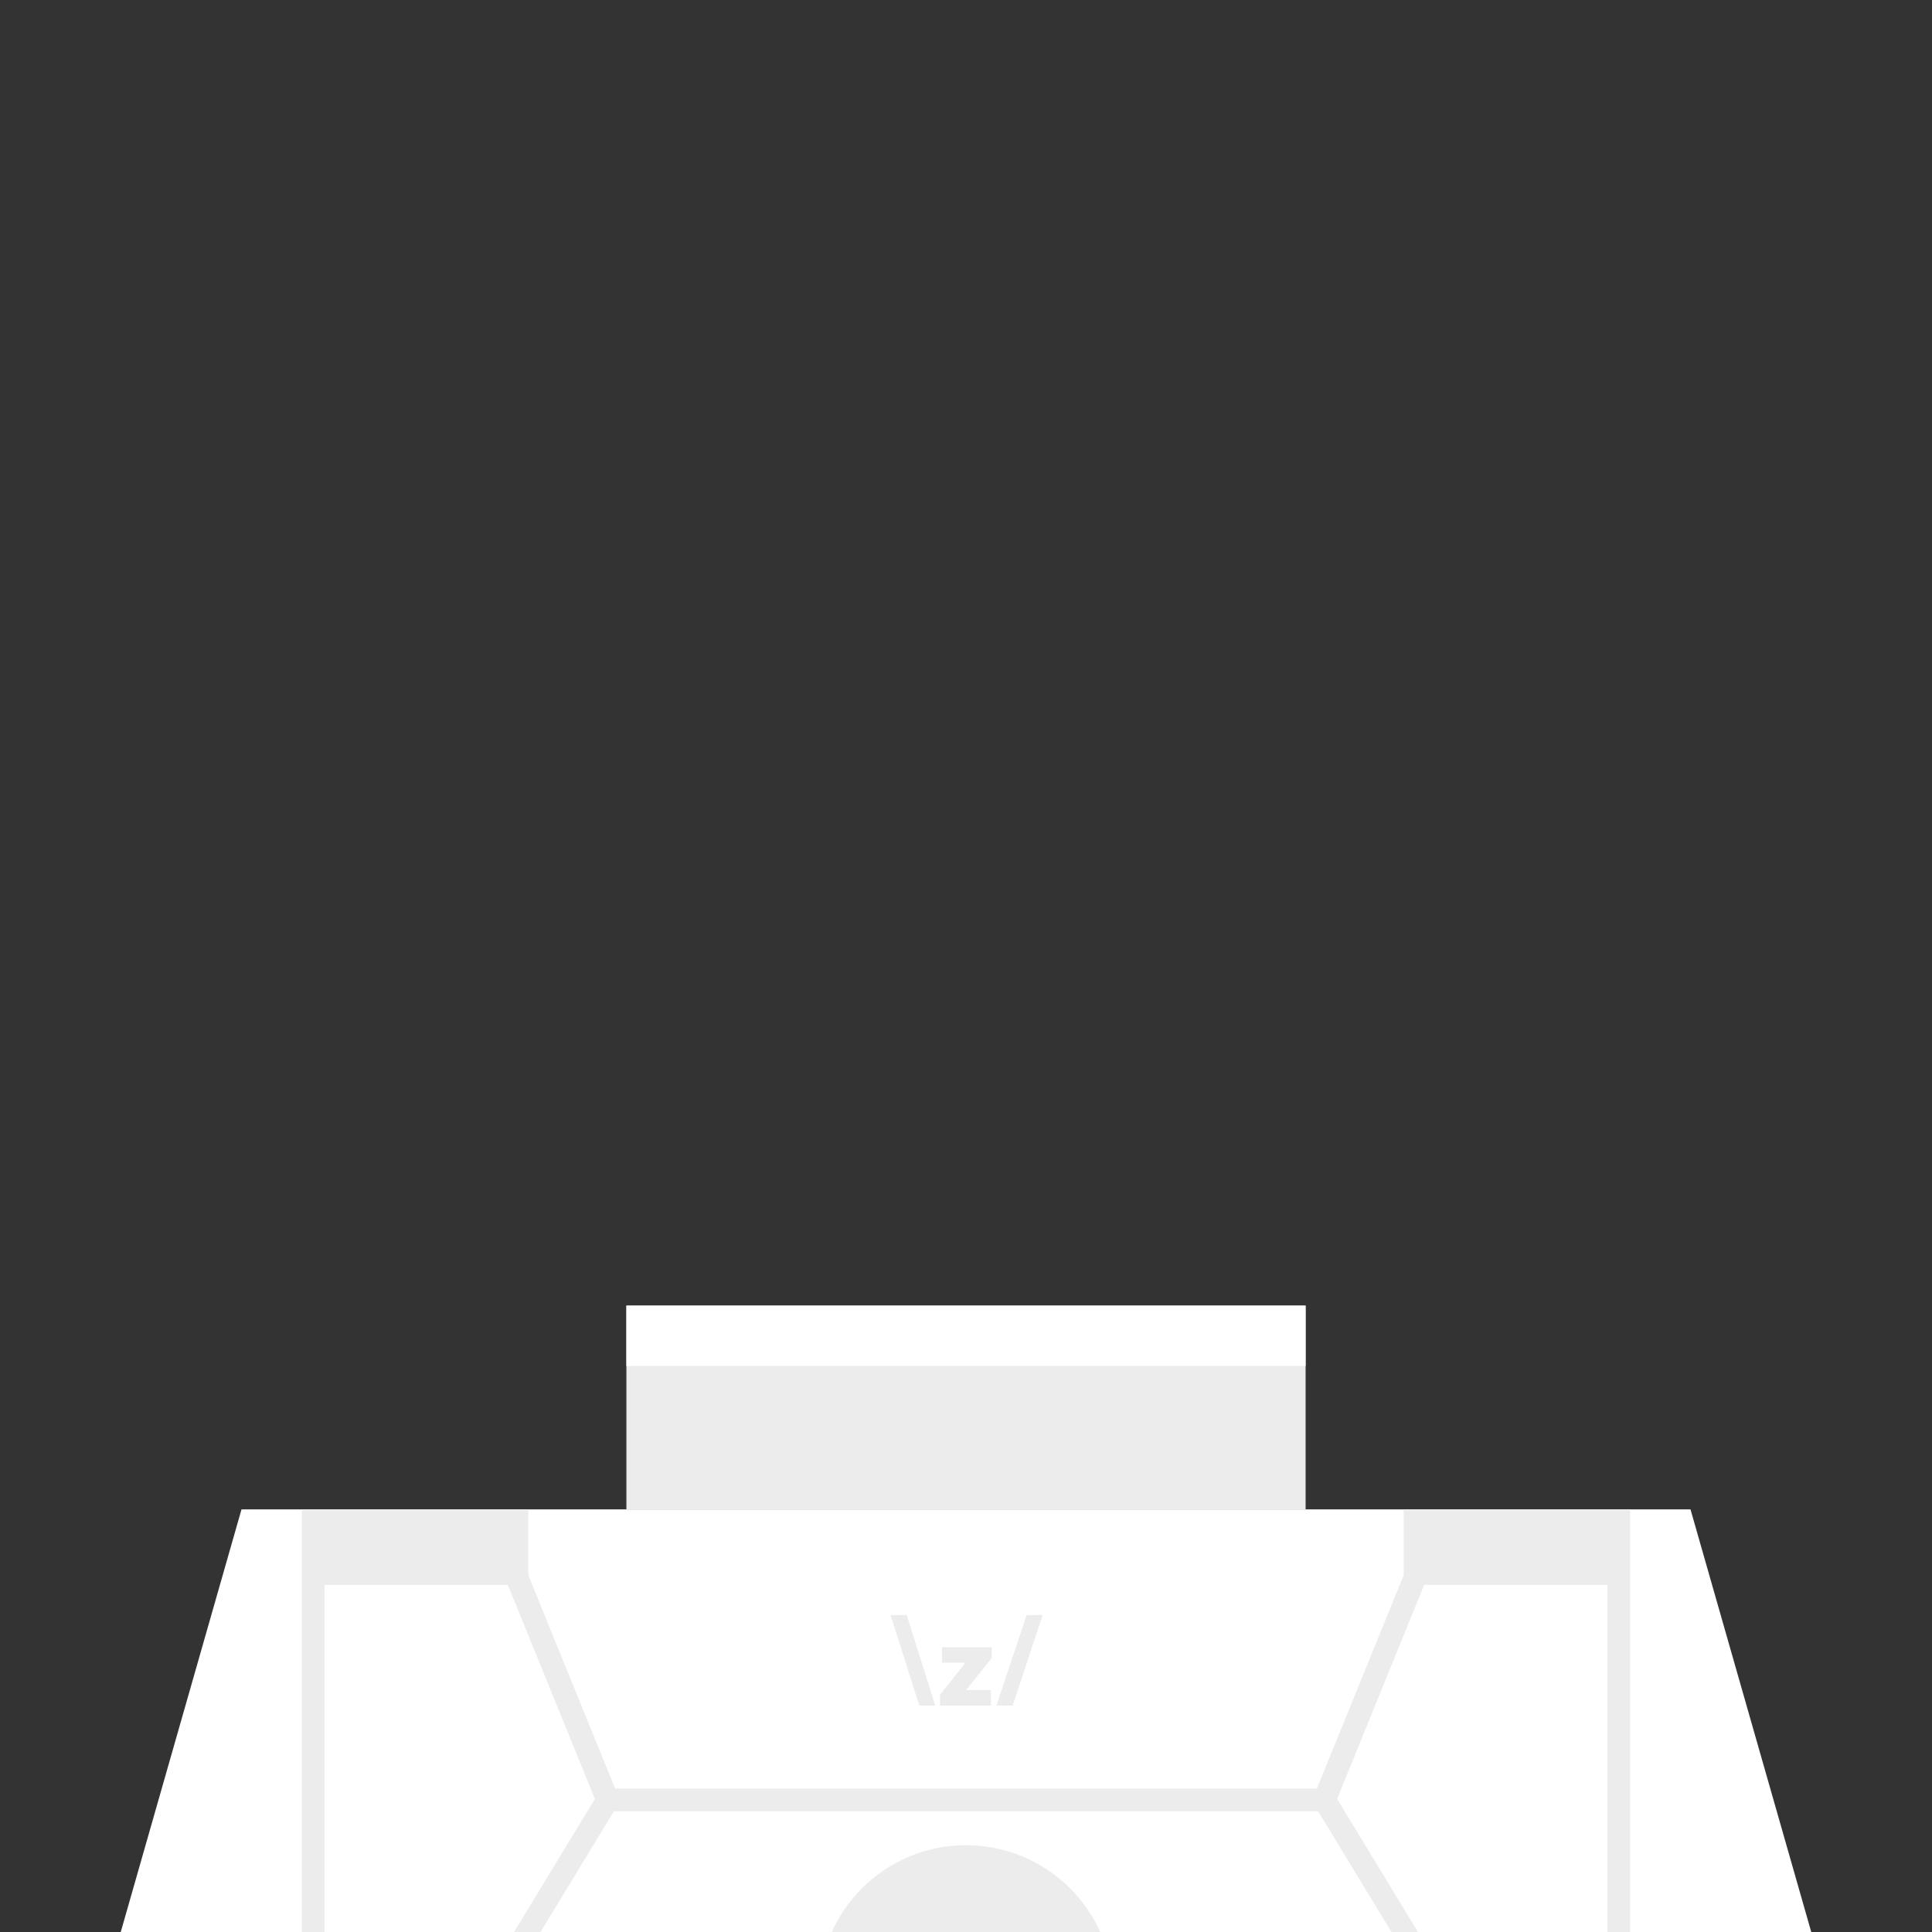 <svg width="512" height="512" viewBox="0 0 512 512" fill="none" xmlns="http://www.w3.org/2000/svg">
<rect x="0" y="0" width="512" height="512" fill="#333333" stroke="none"/>
<g clip-path="url(#clip0_434_10364)">
<rect x="166" y="346" width="180" height="54" fill="#ECECEC"/>
<rect x="166" y="346" width="180" height="16" fill="white"/>
<path d="M64 400H448L480 512H32L64 400Z" fill="white"/>
<path d="M236 428L243.629 452H247.857L240.292 428H236ZM272.078 428L264.068 452H268.36L276.307 428H272.079H272.078ZM249.653 440.652H255.853L249.113 449.139V452H262.591V447.899H256.018L262.814 439.412V436.551H249.653V440.652Z" fill="#ECECEC"/>
<rect x="86" y="400" width="54" height="20" fill="#ECECEC"/>
<rect x="372" y="400" width="54" height="20" fill="#ECECEC"/>
<circle cx="256" cy="528" r="39" fill="#ECECEC"/>
<path d="M137 418L161 477M161 477H351M161 477L137 516.5M351 477L375 418M351 477L375 516.5" stroke="#ECECEC" stroke-width="6"/>
<path d="M83 400V512" stroke="#ECECEC" stroke-width="6"/>
<path d="M429 400V512" stroke="#ECECEC" stroke-width="6"/>
</g>
<defs>
<clipPath id="clip0_434_10364">
<rect width="512" height="512" fill="white"/>
</clipPath>
</defs>
</svg>
